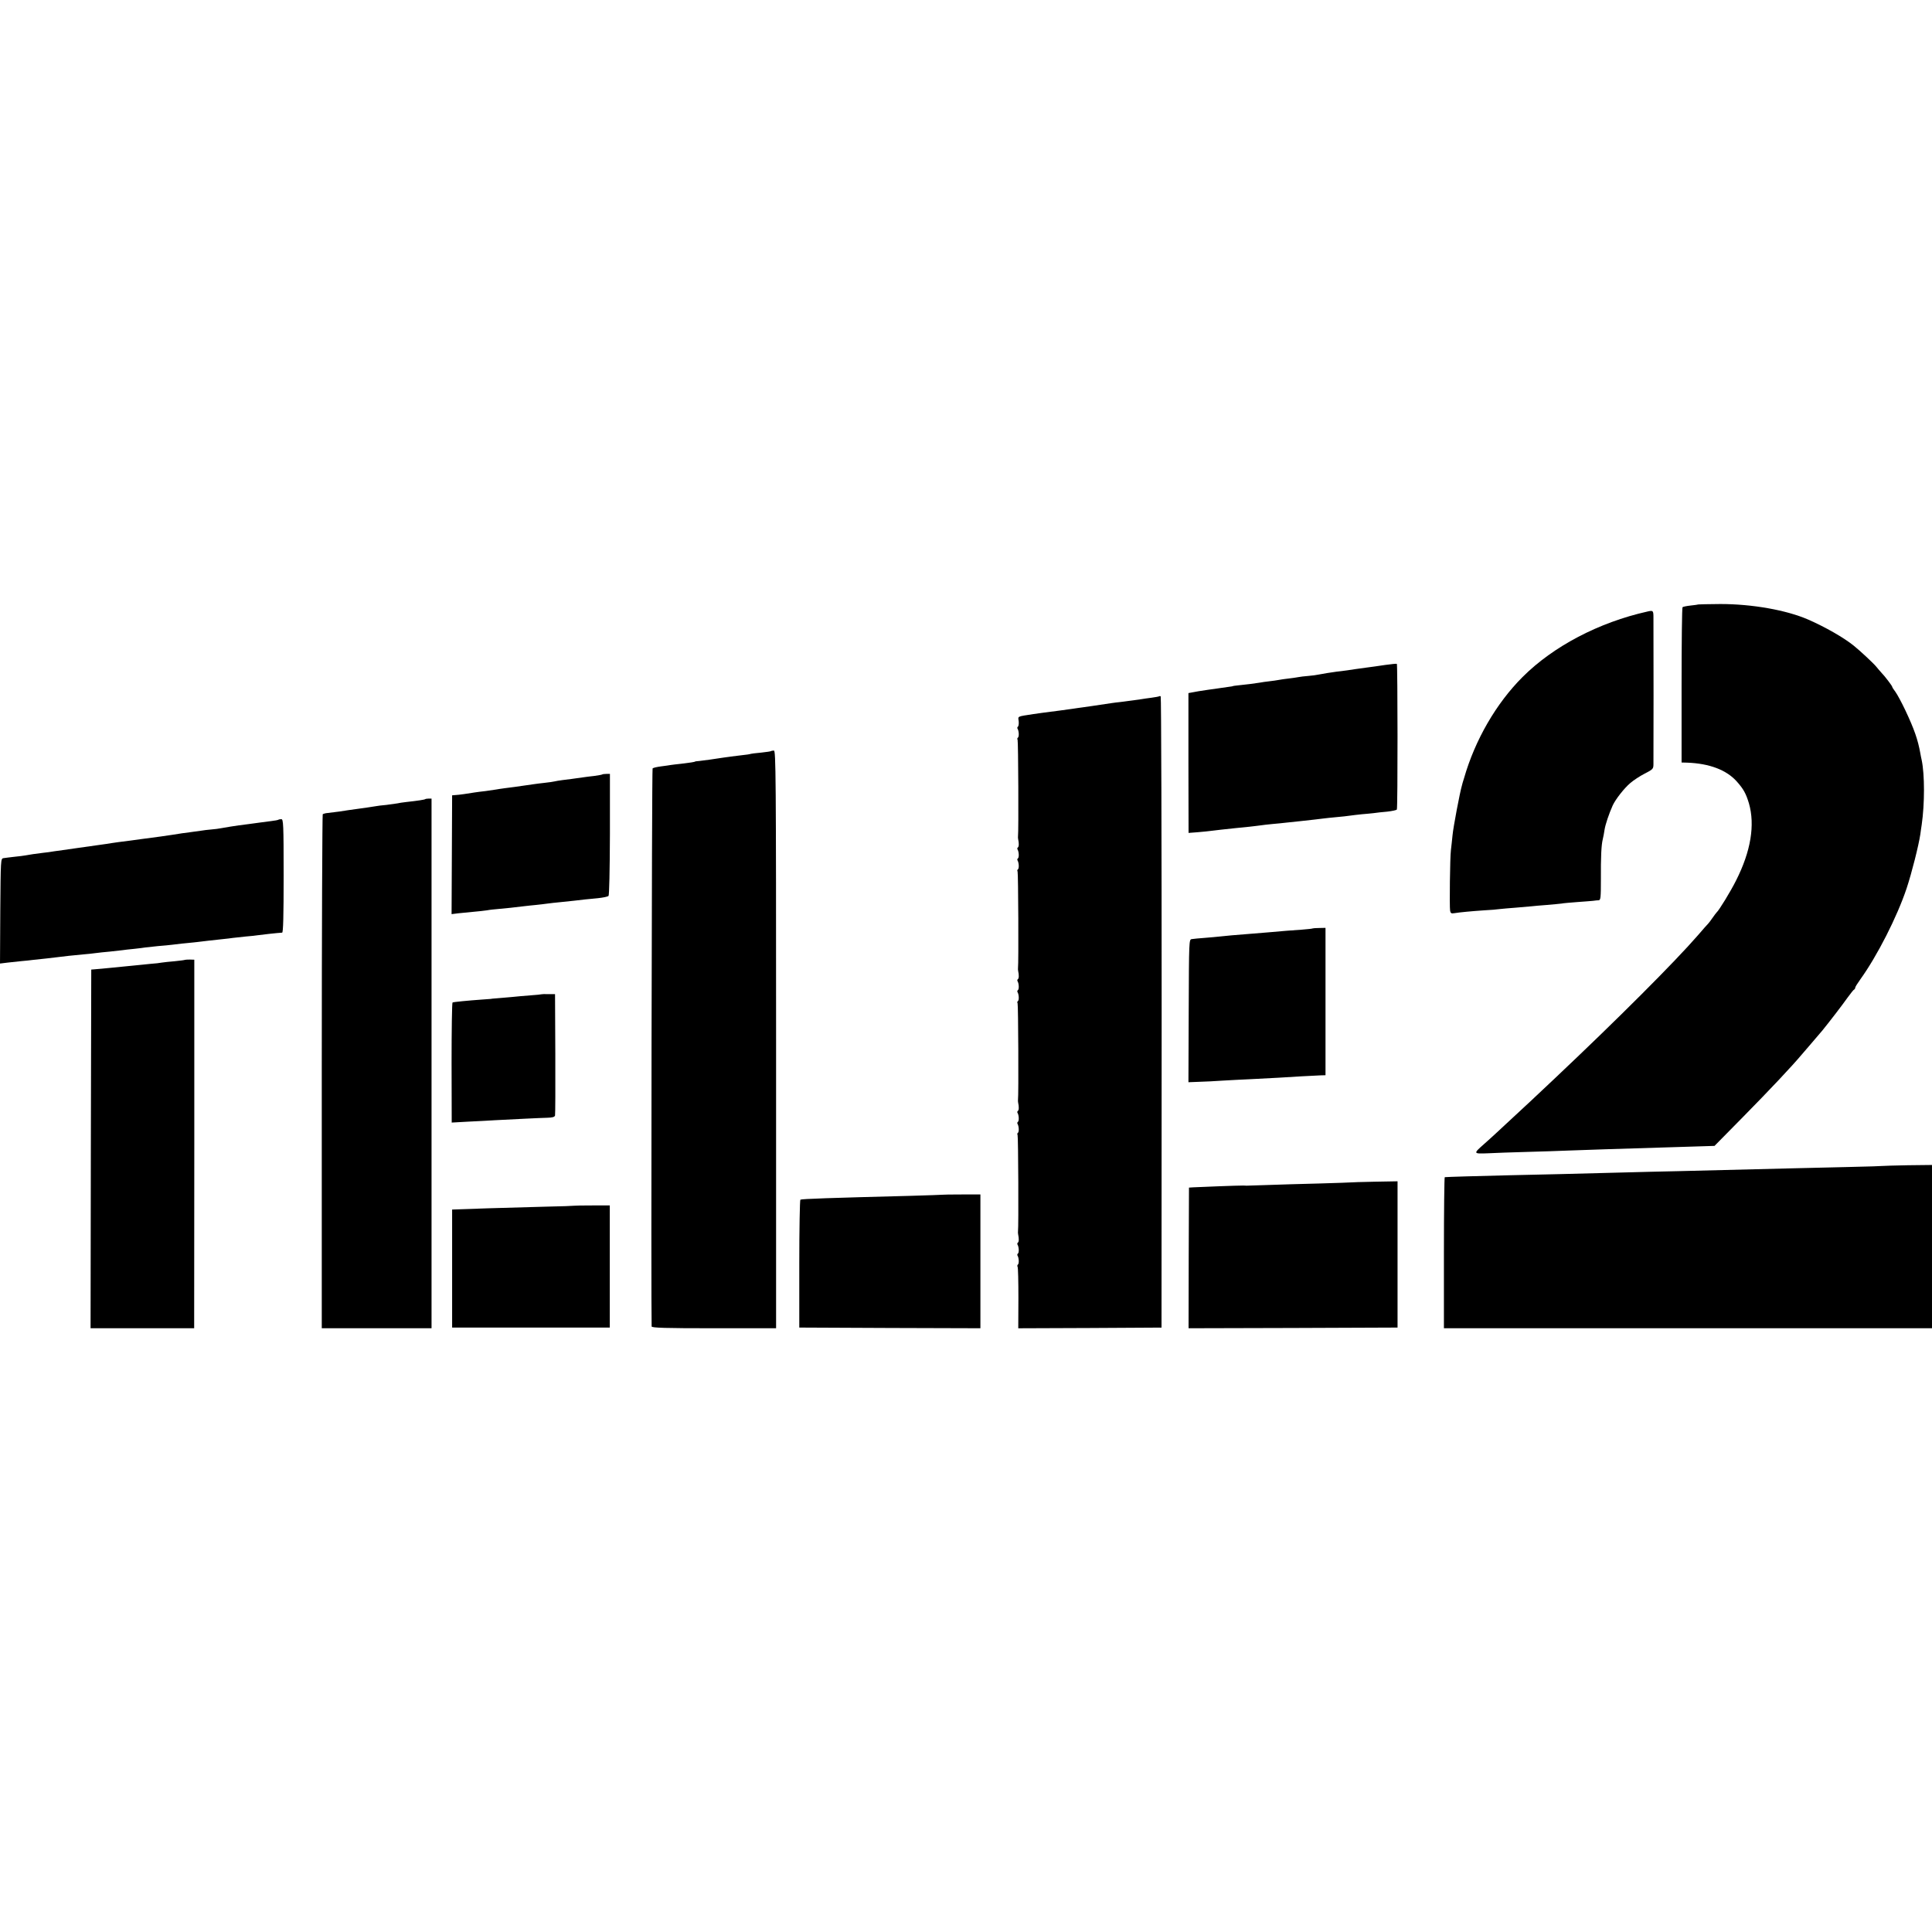<?xml version="1.0" standalone="no"?>
<!DOCTYPE svg PUBLIC "-//W3C//DTD SVG 20010904//EN"
 "http://www.w3.org/TR/2001/REC-SVG-20010904/DTD/svg10.dtd">
<svg version="1.0" xmlns="http://www.w3.org/2000/svg"
 width="1408pt" height="1408pt" viewBox="0 0 1408 1408"
 preserveAspectRatio="xMidYMid meet">
<g transform="translate(0,1408) scale(0.1,-0.1)"
fill="#000000" stroke="none">
<path d="M12378 9675 c-2 -1 -27 -5 -57 -8 -29 -3 -56 -9 -59 -12 -4 -4 -7
-260 -7 -569 l0 -563 40 -1 c163 -6 287 -53 362 -137 49 -55 67 -87 89 -160
45 -157 14 -348 -93 -560 -39 -79 -126 -221 -143 -235 -3 -3 -17 -21 -30 -40
-13 -19 -27 -37 -30 -40 -4 -3 -37 -41 -75 -85 -169 -195 -589 -615 -1046
-1046 -74 -70 -150 -141 -169 -159 -39 -36 -215 -199 -264 -245 -18 -16 -54
-50 -82 -74 -78 -69 -78 -70 28 -66 51 3 179 7 283 10 105 3 242 7 305 10 122
5 288 10 905 29 l160 5 205 208 c197 200 360 373 431 458 19 22 44 51 56 65
43 50 65 76 94 110 48 59 143 182 184 240 22 30 43 57 47 58 5 2 8 8 8 13 0 6
17 33 38 62 123 171 268 456 337 663 37 111 88 313 100 394 3 25 8 56 10 70
22 152 22 365 0 470 -3 14 -8 36 -10 50 -18 100 -44 175 -110 315 -26 55 -58
114 -71 132 -13 17 -24 34 -24 38 0 6 -54 78 -80 104 -8 9 -24 27 -35 41 -21
26 -121 119 -166 155 -72 58 -206 135 -332 190 -159 69 -407 113 -639 113 -87
-1 -159 -2 -160 -3z"/>
<path d="M12005 9623 c-353 -79 -685 -253 -909 -477 -192 -192 -346 -458 -426
-736 -8 -25 -15 -49 -16 -55 -15 -50 -63 -305 -68 -360 -4 -38 -9 -88 -12
-110 -7 -52 -11 -413 -6 -442 3 -18 9 -22 31 -18 35 6 130 15 221 21 41 2 91
6 110 9 19 2 71 7 115 10 44 4 96 8 115 10 19 2 71 7 115 10 44 4 91 8 105 10
13 3 65 7 115 11 49 3 101 8 115 9 14 2 32 4 41 4 14 1 16 19 16 149 -1 168 3
254 14 297 4 17 10 48 13 70 6 37 32 115 59 175 20 44 84 126 128 163 23 20
70 51 105 69 62 32 64 34 64 73 1 36 1 939 0 1063 0 53 -2 55 -45 45z"/>
<path d="M10095 9234 c-44 -7 -105 -15 -135 -19 -81 -11 -81 -11 -140 -20 -30
-4 -66 -9 -80 -10 -37 -5 -101 -15 -130 -21 -14 -3 -47 -8 -75 -10 -27 -2 -61
-6 -75 -9 -14 -3 -45 -7 -70 -10 -25 -3 -56 -7 -70 -10 -14 -3 -45 -7 -70 -10
-25 -3 -56 -7 -70 -10 -28 -5 -107 -15 -160 -20 -19 -2 -35 -4 -35 -5 0 -1 -9
-3 -20 -4 -11 -2 -42 -6 -70 -10 -27 -4 -66 -10 -85 -12 -65 -10 -95 -14 -122
-20 l-27 -5 0 -510 1 -509 66 5 c37 3 85 8 107 11 41 5 65 8 170 19 33 3 78 8
100 10 22 2 56 7 75 9 19 3 62 8 95 11 33 3 78 7 100 10 22 2 65 7 95 10 86 9
142 16 175 20 17 2 59 7 95 10 36 3 81 8 100 11 19 3 58 7 85 10 28 2 66 6 85
8 19 3 64 8 100 11 36 4 67 11 70 15 7 11 6 1057 0 1062 -3 2 -41 -2 -85 -8z"/>
<path d="M8449 9006 c-2 -2 -28 -7 -58 -11 -30 -4 -61 -8 -70 -10 -16 -3 -85
-12 -155 -21 -22 -2 -51 -6 -65 -8 -24 -4 -80 -12 -141 -21 -14 -2 -45 -7 -70
-10 -25 -3 -56 -8 -70 -10 -25 -4 -154 -21 -225 -30 -21 -3 -50 -7 -64 -9
-122 -19 -112 -14 -107 -52 2 -19 -1 -37 -6 -40 -4 -3 -6 -10 -2 -15 10 -17
12 -59 2 -65 -4 -3 -6 -10 -2 -15 5 -9 8 -674 3 -704 -1 -5 0 -14 1 -20 7 -32
6 -56 -2 -61 -4 -3 -6 -10 -2 -15 10 -17 12 -59 2 -65 -4 -3 -6 -10 -2 -15 10
-17 12 -59 2 -65 -4 -3 -6 -10 -2 -15 5 -9 8 -674 3 -704 -1 -5 0 -14 1 -20 7
-32 6 -56 -2 -61 -4 -3 -6 -10 -2 -15 10 -17 12 -59 2 -65 -4 -3 -6 -10 -2
-15 10 -17 12 -59 2 -65 -4 -3 -6 -10 -2 -15 5 -9 8 -674 3 -704 -1 -5 0 -14
1 -20 7 -32 6 -56 -2 -61 -4 -3 -6 -10 -2 -15 10 -17 12 -59 2 -65 -4 -3 -6
-10 -2 -15 10 -17 12 -59 2 -65 -4 -3 -6 -10 -2 -15 5 -9 8 -674 3 -704 -1 -5
0 -14 1 -20 7 -32 6 -56 -2 -61 -4 -3 -6 -10 -2 -15 10 -17 12 -59 2 -65 -4
-3 -6 -10 -2 -15 10 -17 12 -59 2 -65 -4 -3 -5 -10 -2 -16 4 -5 6 -109 6 -229
l-1 -219 522 2 522 3 1 2298 c0 1264 -3 2300 -7 2302 -3 3 -8 3 -10 1z"/>
<path d="M5619 8606 c-2 -2 -35 -7 -73 -11 -38 -3 -72 -8 -75 -9 -3 -2 -33 -7
-66 -10 -70 -8 -97 -12 -145 -19 -48 -8 -129 -19 -165 -23 -16 -1 -30 -3 -30
-4 0 -3 -40 -9 -100 -16 -33 -3 -67 -8 -76 -9 -9 -2 -40 -6 -70 -10 -30 -4
-58 -10 -63 -15 -6 -6 -12 -3939 -7 -4067 1 -10 99 -13 454 -13 l453 0 0 2105
c0 1934 -2 2105 -16 2105 -9 0 -19 -2 -21 -4z"/>
<path d="M4389 8436 c-2 -2 -29 -7 -59 -11 -30 -3 -66 -8 -80 -10 -68 -10
-109 -15 -150 -20 -25 -3 -52 -8 -60 -10 -8 -2 -40 -7 -70 -10 -30 -3 -66 -8
-80 -10 -14 -2 -45 -7 -70 -10 -25 -4 -56 -8 -70 -10 -14 -2 -45 -6 -70 -9
-25 -3 -54 -8 -66 -10 -12 -2 -45 -7 -75 -11 -30 -3 -65 -8 -79 -10 -48 -8
-115 -18 -140 -19 l-25 -2 -2 -433 -2 -433 47 6 c26 3 76 8 112 11 35 3 80 8
100 11 19 4 53 7 75 9 47 4 145 14 196 21 20 2 59 7 85 9 27 3 65 7 84 10 20
3 60 7 90 10 30 3 78 8 105 11 65 8 86 10 170 18 39 4 74 11 80 17 5 6 9 181
10 449 l0 440 -26 0 c-14 0 -28 -2 -30 -4z"/>
<path d="M3099 8256 c-4 -4 -56 -12 -139 -21 -25 -3 -54 -7 -65 -10 -11 -2
-47 -7 -79 -11 -33 -3 -67 -7 -75 -9 -30 -5 -96 -15 -136 -20 -22 -3 -51 -7
-65 -9 -25 -5 -98 -15 -153 -21 -15 -1 -31 -6 -35 -9 -3 -4 -7 -848 -7 -1877
l0 -1869 400 0 400 0 0 1930 0 1930 -21 0 c-11 0 -23 -2 -25 -4z"/>
<path d="M2029 8106 c-2 -2 -26 -7 -54 -10 -51 -7 -87 -11 -165 -22 -25 -3
-56 -7 -70 -9 -28 -4 -93 -14 -130 -21 -14 -3 -45 -7 -70 -9 -25 -2 -58 -6
-75 -9 -16 -2 -52 -7 -80 -11 -48 -6 -61 -8 -130 -19 -64 -10 -112 -16 -150
-21 -22 -3 -56 -7 -75 -10 -19 -3 -55 -8 -80 -11 -87 -11 -95 -12 -135 -18
-22 -4 -58 -9 -80 -12 -50 -7 -70 -10 -170 -24 -44 -6 -91 -13 -105 -15 -14
-2 -43 -6 -65 -9 -22 -4 -58 -9 -80 -11 -51 -6 -105 -14 -130 -19 -11 -2 -47
-7 -80 -10 -33 -4 -69 -8 -80 -10 -20 -3 -20 -12 -23 -385 l-2 -383 57 7 c32
3 78 8 103 11 25 2 63 6 85 9 22 2 64 7 94 10 30 3 68 8 85 10 33 5 113 13
187 20 26 2 64 6 85 9 22 3 68 8 104 11 36 4 76 8 90 10 14 2 53 7 88 10 35 4
71 8 80 10 9 1 51 6 92 10 41 3 89 8 105 10 27 4 94 11 185 20 19 2 53 6 75 9
22 2 67 7 100 11 33 3 71 8 85 10 14 2 55 6 92 10 37 3 75 7 85 9 16 3 153 18
179 19 8 0 11 122 11 414 0 378 -2 413 -17 413 -9 0 -19 -2 -21 -4z"/>
<path d="M9567 7314 c-2 -2 -37 -6 -78 -9 -73 -5 -141 -10 -249 -20 -30 -3
-80 -7 -110 -9 -120 -9 -207 -17 -240 -21 -19 -2 -69 -7 -110 -10 -41 -3 -84
-7 -95 -9 -20 -3 -20 -11 -22 -523 l-2 -520 77 3 c42 1 122 5 177 9 55 3 143
8 195 10 159 8 270 14 375 21 55 3 117 6 138 7 l37 1 0 537 0 537 -45 -1 c-25
0 -46 -2 -48 -3z"/>
<path d="M1348 7085 c-2 -2 -35 -6 -73 -10 -39 -3 -81 -8 -95 -10 -14 -3 -50
-7 -80 -9 -63 -6 -173 -17 -210 -21 -38 -4 -172 -17 -200 -19 l-25 -2 -3
-1307 -2 -1307 378 0 377 0 1 1343 0 1343 -33 1 c-17 0 -33 -1 -35 -2z"/>
<path d="M3947 6834 c-1 -1 -38 -5 -82 -8 -44 -3 -105 -9 -135 -12 -30 -3 -77
-7 -105 -9 -27 -2 -50 -4 -50 -5 0 0 -25 -2 -55 -4 -112 -8 -215 -18 -222 -22
-4 -3 -7 -200 -7 -440 l1 -435 126 7 c70 3 154 8 187 10 118 6 331 17 383 18
37 1 53 5 57 16 2 8 3 211 2 450 l-2 435 -48 0 c-26 1 -49 0 -50 -1z"/>
<path d="M13726 5583 c-1 -1 -118 -5 -261 -8 -143 -3 -334 -8 -425 -10 -153
-4 -284 -7 -805 -20 -110 -2 -297 -7 -415 -10 -336 -9 -576 -15 -820 -20 -215
-5 -458 -12 -471 -14 -3 -1 -6 -248 -6 -551 l0 -550 1779 0 1778 0 0 595 0
595 -176 -2 c-96 -2 -176 -4 -178 -5z"/>
<path d="M9847 5463 c-1 -1 -105 -4 -232 -8 -126 -3 -295 -8 -375 -11 -80 -3
-151 -5 -157 -5 -7 1 -19 1 -25 1 -23 1 -332 -11 -363 -13 l-30 -2 -2 -513 -1
-512 761 2 762 3 0 533 0 533 -168 -3 c-93 -2 -169 -4 -170 -5z"/>
<path d="M6867 5373 c-2 -1 -106 -4 -232 -8 -582 -15 -792 -22 -802 -28 -4 -3
-8 -214 -8 -469 l0 -463 660 -3 660 -2 0 487 0 488 -138 0 c-76 0 -139 -1
-140 -2z"/>
<path d="M4186 5293 c-1 -1 -96 -5 -211 -7 -275 -7 -623 -18 -655 -20 l-25 -1
0 -430 0 -430 575 0 574 0 0 445 0 445 -128 0 c-70 0 -129 -1 -130 -2z"/>
</g>
</svg>
